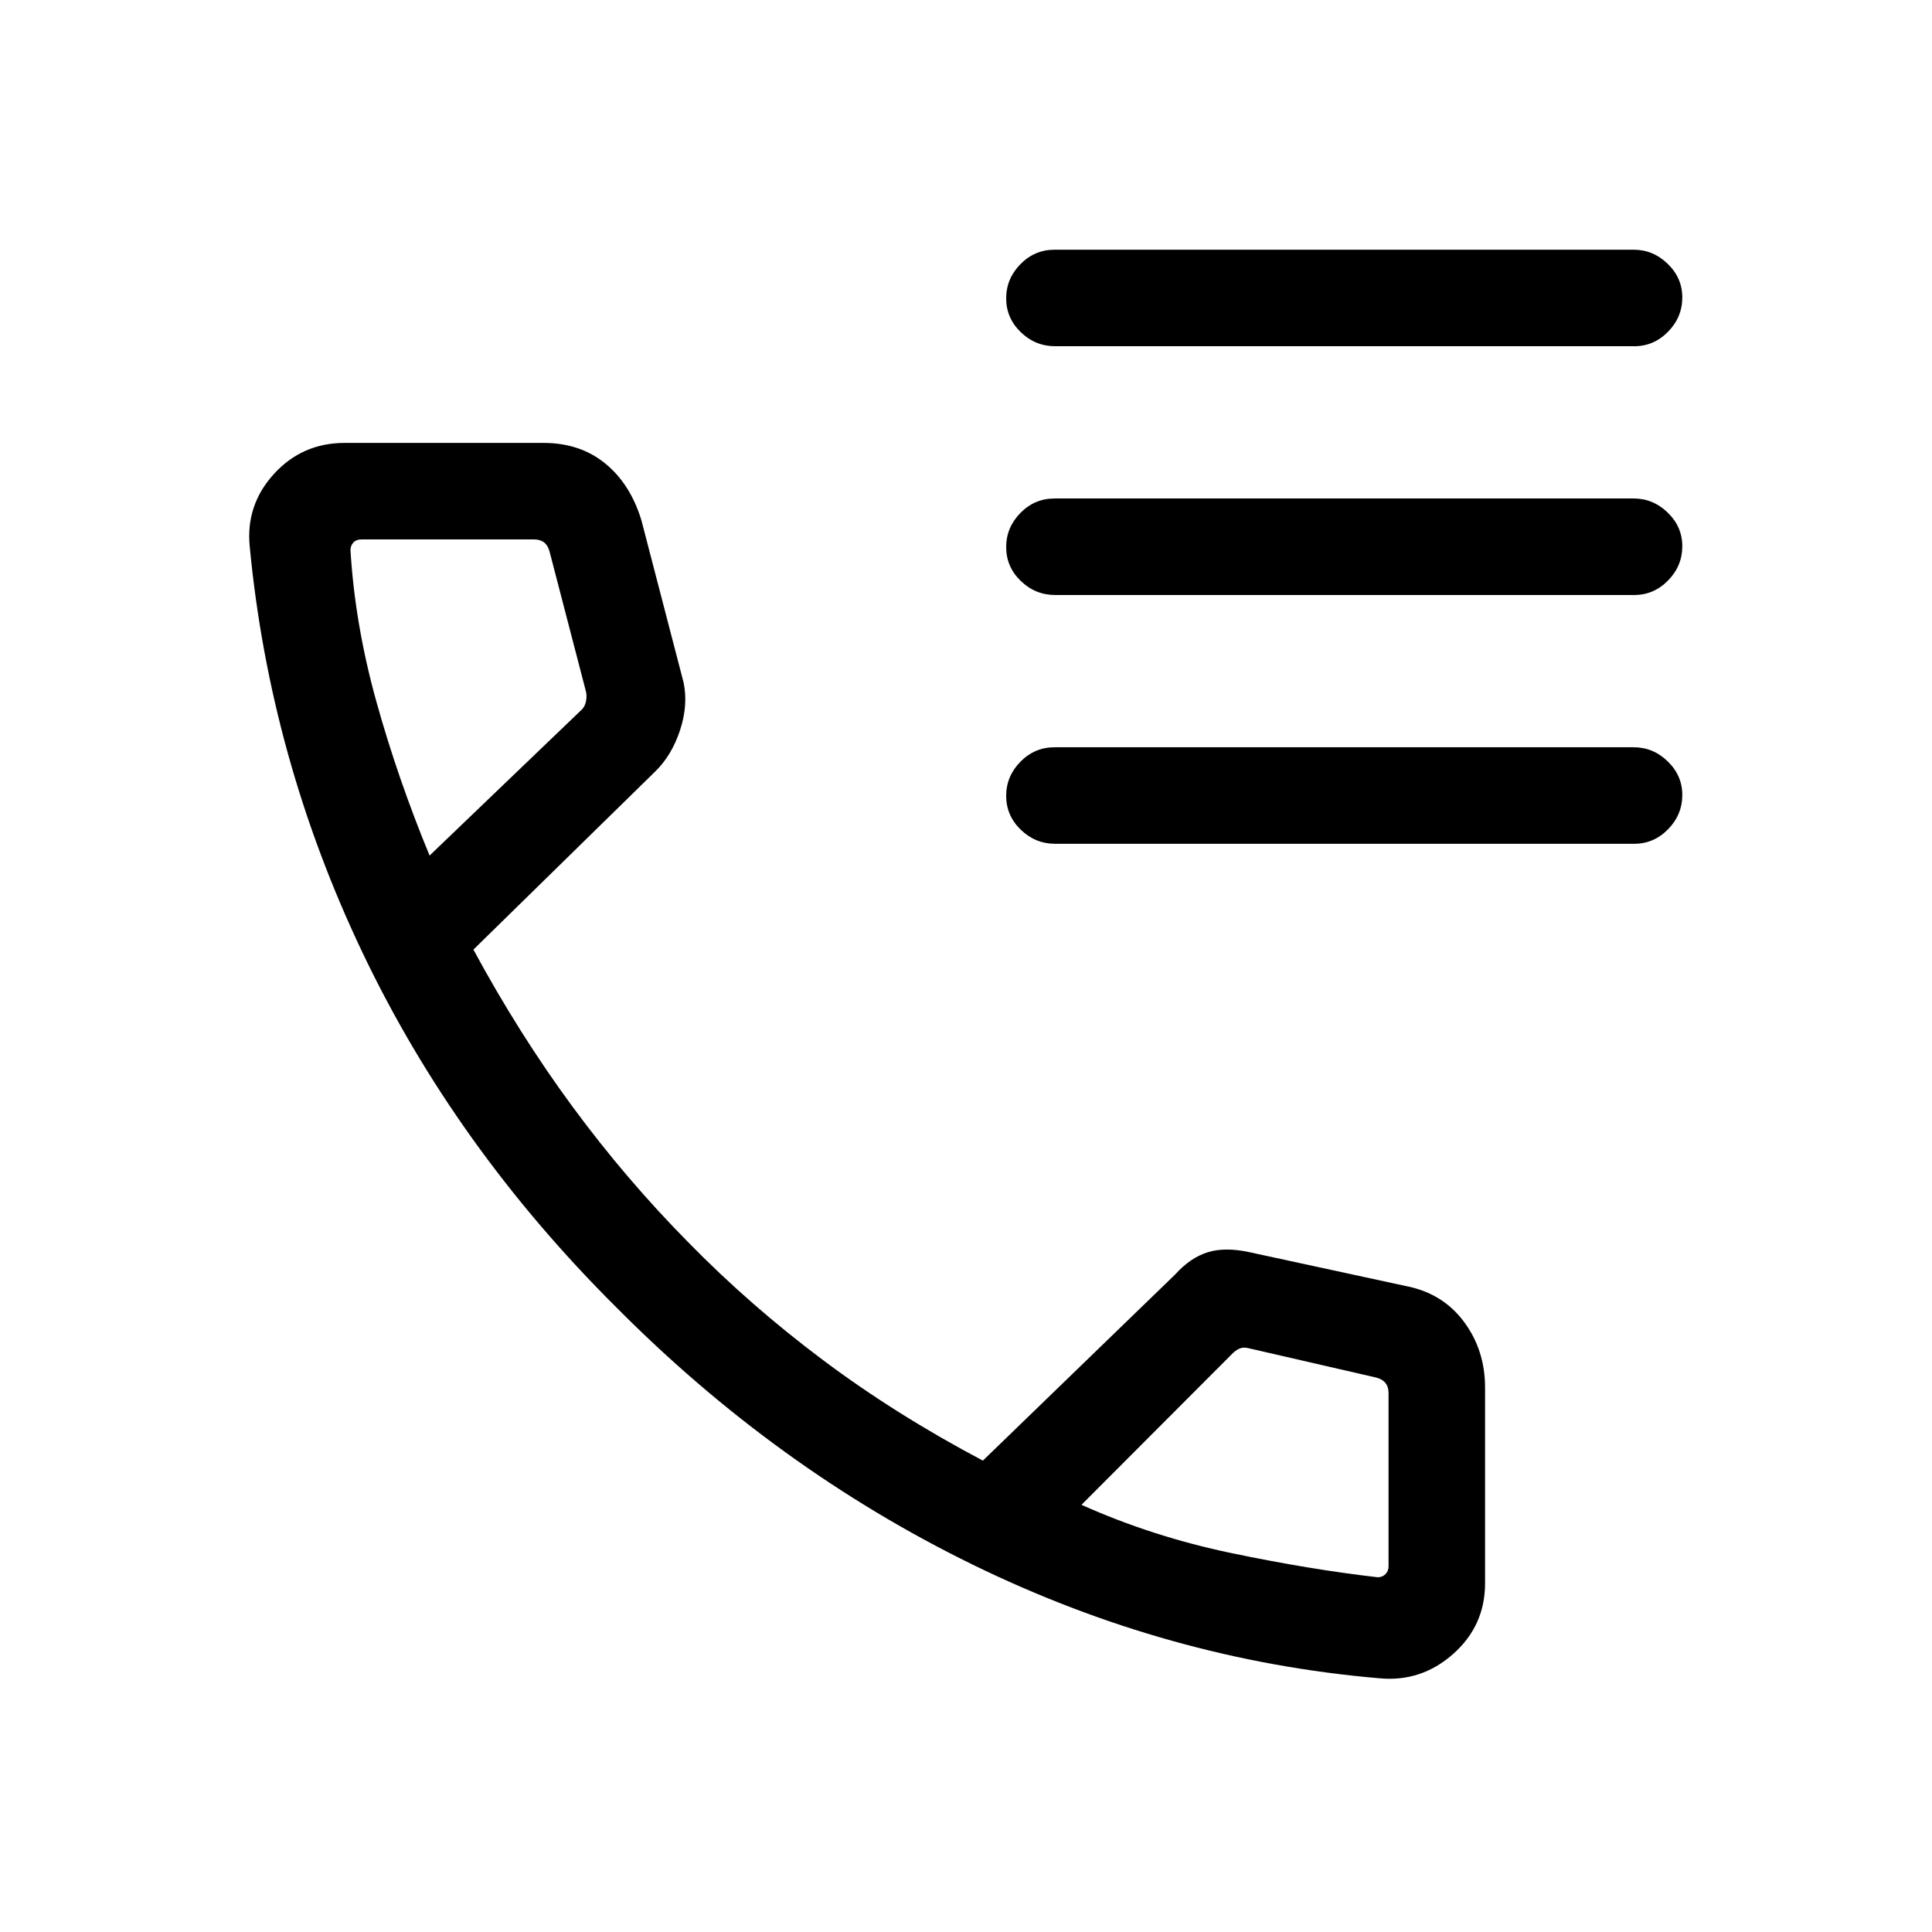 <svg xmlns="http://www.w3.org/2000/svg" height="20" viewBox="0 -960 960 960" width="20"><path d="M685.34-126.08q-105.03-9-202.32-56.61-97.29-47.62-176.85-127.77-80.05-79.66-126.07-176.25-46.02-96.6-56.02-201.83-2-20.55 12.05-35.97 14.06-15.41 35.14-15.41h98.81q18.15 0 30.67 10.23 12.52 10.23 17.98 28.27l20.92 80.46q2.39 11.27-1.76 23.84-4.14 12.57-12.44 20.6l-90.22 88.37q22.62 41.84 49.18 77.95 26.57 36.1 57.66 67.57 30.66 31.32 66.89 58.46 36.23 27.13 79.43 49.94l95.59-92.54q7.45-8.27 16.08-10.98 8.63-2.71 20.9-.02l77.6 16.79q18.21 3.52 28.78 17.64 10.58 14.11 10.58 32.84v97.23q0 21.08-15.88 35.14-15.88 14.05-36.7 12.05Zm-471.88-408.8 75.39-72.31q1.73-1.54 2.3-4.23.58-2.7 0-5l-18.04-69.39q-.77-3.07-2.69-4.61-1.93-1.54-5-1.54h-85.88q-2.5 0-3.94 1.54-1.45 1.54-1.45 3.84 2.27 37.2 12.93 75.41 10.65 38.21 26.38 76.29Zm323.92 322.61q35.18 15.78 74.39 23.97 39.2 8.18 72.81 12.03 2.3 0 3.84-1.54t1.54-3.84v-86.16q0-3.07-1.54-5-1.54-1.92-4.61-2.69l-63.39-14.58q-2.3-.57-4.04 0-1.73.58-3.65 2.31l-75.35 75.5ZM213.46-534.88Zm323.92 322.61Zm-13.06-575.69q-9.92 0-17.14-7.02-7.22-7.01-7.22-16.76 0-9.76 7.06-16.97 7.07-7.21 16.99-7.21h287.74q9.7 0 16.94 7.03 7.23 7.03 7.23 16.66 0 9.85-7.07 17.06-7.08 7.21-16.78 7.21H524.32Zm0 123.61q-9.92 0-17.14-7.01-7.22-7.02-7.22-16.77t7.06-16.97q7.07-7.21 16.99-7.21h287.74q9.7 0 16.94 7.03 7.23 7.03 7.23 16.66 0 9.85-7.07 17.06-7.08 7.21-16.78 7.21H524.32Zm0 123.62q-9.92 0-17.14-7.02-7.22-7.01-7.22-16.77 0-9.75 7.06-16.96 7.07-7.21 16.99-7.21h287.74q9.7 0 16.94 7.03 7.23 7.02 7.23 16.65 0 9.85-7.07 17.07-7.08 7.21-16.78 7.21H524.32Z"/></svg>